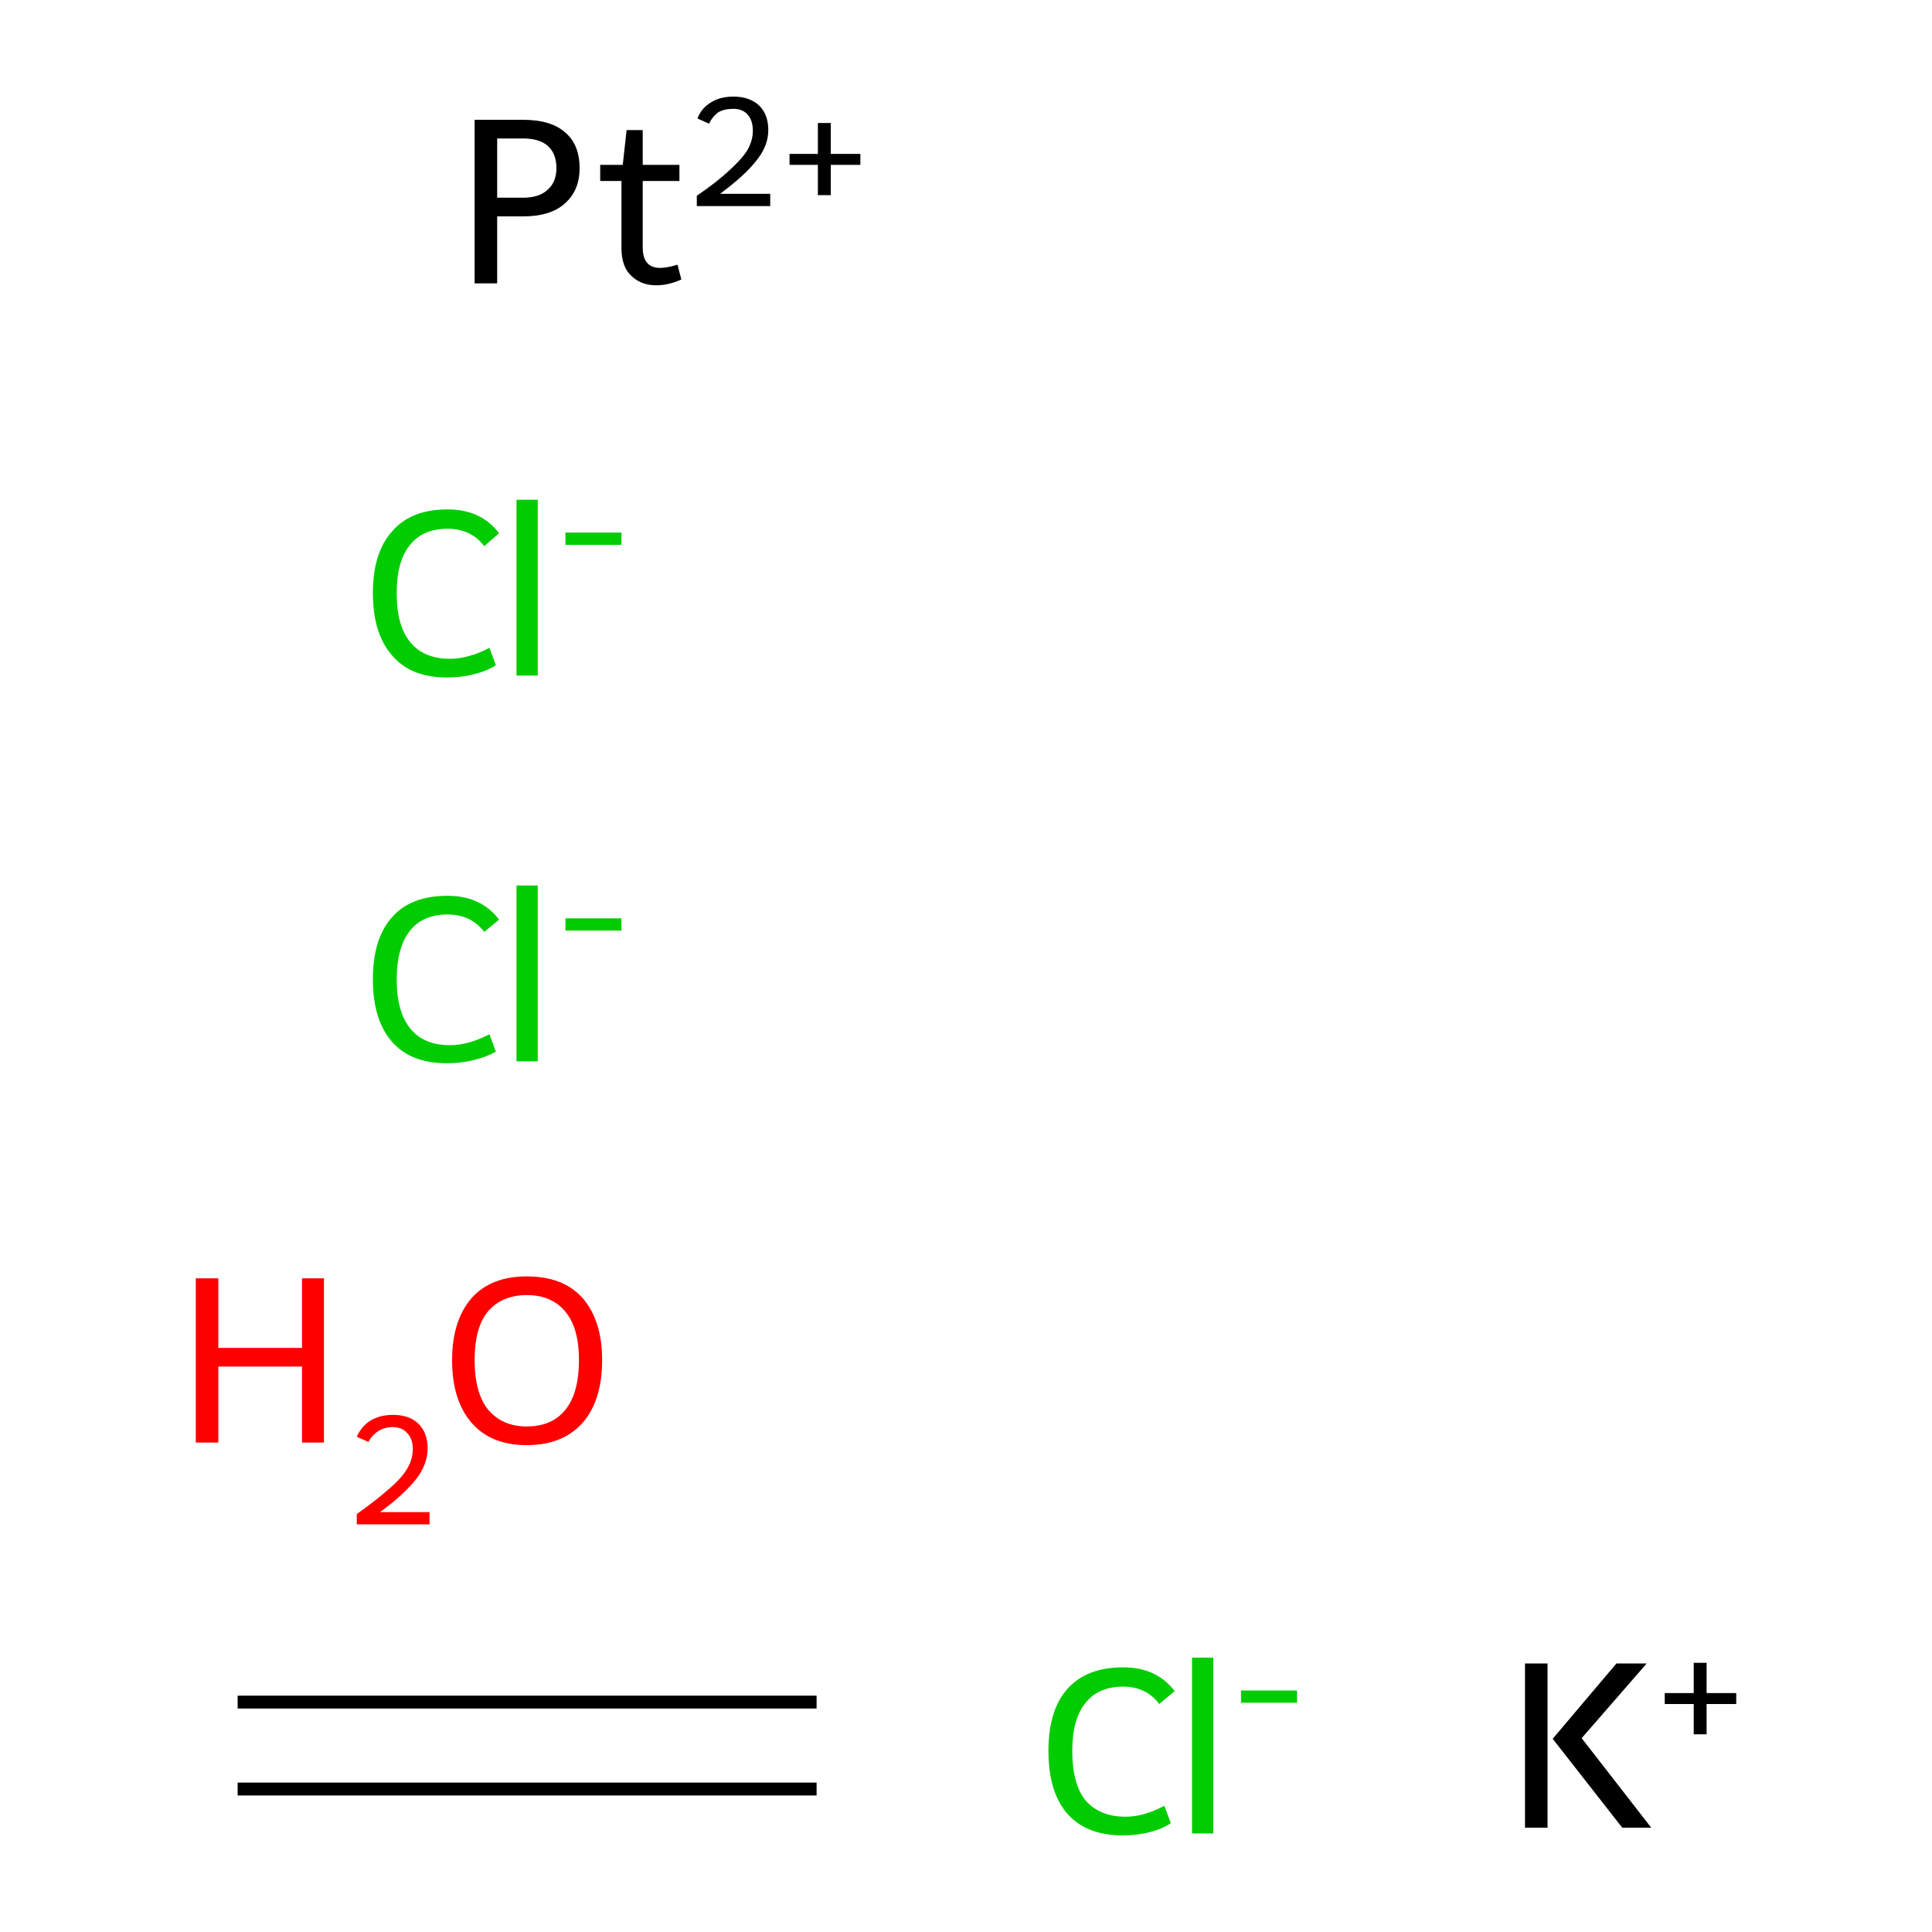 <?xml version='1.0' encoding='iso-8859-1'?>
<svg version='1.1' baseProfile='full'
              xmlns='http://www.w3.org/2000/svg'
                      xmlns:rdkit='http://www.rdkit.org/xml'
                      xmlns:xlink='http://www.w3.org/1999/xlink'
                  xml:space='preserve'
width='300px' height='300px' viewBox='0 0 300 300'>
<!-- END OF HEADER -->
<rect style='opacity:1.0;fill:#FFFFFF;stroke:none' width='300.0' height='300.0' x='0.0' y='0.0'> </rect>
<path class='bond-0 atom-0 atom-1' d='M 36.9,264.3 L 126.8,264.3' style='fill:none;fill-rule:evenodd;stroke:#000000;stroke-width:2.0px;stroke-linecap:butt;stroke-linejoin:miter;stroke-opacity:1' />
<path class='bond-0 atom-0 atom-1' d='M 36.9,277.8 L 126.8,277.8' style='fill:none;fill-rule:evenodd;stroke:#000000;stroke-width:2.0px;stroke-linecap:butt;stroke-linejoin:miter;stroke-opacity:1' />
<path class='atom-2' d='M 30.4 198.5
L 33.9 198.5
L 33.9 209.3
L 46.9 209.3
L 46.9 198.5
L 50.3 198.5
L 50.3 224.0
L 46.9 224.0
L 46.9 212.2
L 33.9 212.2
L 33.9 224.0
L 30.4 224.0
L 30.4 198.5
' fill='#FF0000'/>
<path class='atom-2' d='M 55.4 223.1
Q 56.1 221.5, 57.5 220.6
Q 59.0 219.7, 61.0 219.7
Q 63.6 219.7, 65.0 221.1
Q 66.4 222.5, 66.4 224.9
Q 66.4 227.4, 64.6 229.7
Q 62.7 232.1, 59.0 234.8
L 66.7 234.8
L 66.7 236.7
L 55.4 236.7
L 55.4 235.1
Q 58.5 232.9, 60.4 231.2
Q 62.3 229.6, 63.2 228.1
Q 64.1 226.6, 64.1 225.0
Q 64.1 223.4, 63.2 222.5
Q 62.4 221.6, 61.0 221.6
Q 59.7 221.6, 58.8 222.2
Q 57.9 222.7, 57.2 223.9
L 55.4 223.1
' fill='#FF0000'/>
<path class='atom-2' d='M 70.2 211.2
Q 70.2 205.1, 73.2 201.6
Q 76.2 198.2, 81.8 198.2
Q 87.5 198.2, 90.5 201.6
Q 93.5 205.1, 93.5 211.2
Q 93.5 217.4, 90.5 220.9
Q 87.4 224.4, 81.8 224.4
Q 76.2 224.4, 73.2 220.9
Q 70.2 217.4, 70.2 211.2
M 81.8 221.5
Q 85.7 221.5, 87.8 218.9
Q 89.9 216.3, 89.9 211.2
Q 89.9 206.2, 87.8 203.7
Q 85.7 201.1, 81.8 201.1
Q 78.0 201.1, 75.8 203.6
Q 73.7 206.1, 73.7 211.2
Q 73.7 216.3, 75.8 218.9
Q 78.0 221.5, 81.8 221.5
' fill='#FF0000'/>
<path class='atom-3' d='M 57.9 152.1
Q 57.9 145.7, 60.9 142.4
Q 63.8 139.1, 69.5 139.1
Q 74.7 139.1, 77.5 142.8
L 75.2 144.7
Q 73.1 142.0, 69.5 142.0
Q 65.6 142.0, 63.6 144.6
Q 61.6 147.2, 61.6 152.1
Q 61.6 157.1, 63.7 159.7
Q 65.8 162.3, 69.9 162.3
Q 72.7 162.3, 76.0 160.6
L 77.0 163.3
Q 75.6 164.1, 73.6 164.6
Q 71.6 165.1, 69.4 165.1
Q 63.8 165.1, 60.9 161.8
Q 57.9 158.4, 57.9 152.1
' fill='#00CC00'/>
<path class='atom-3' d='M 80.2 137.5
L 83.5 137.5
L 83.5 164.8
L 80.2 164.8
L 80.2 137.5
' fill='#00CC00'/>
<path class='atom-3' d='M 87.8 142.6
L 96.5 142.6
L 96.5 144.5
L 87.8 144.5
L 87.8 142.6
' fill='#00CC00'/>
<path class='atom-4' d='M 162.8 271.9
Q 162.8 265.6, 165.7 262.3
Q 168.7 258.9, 174.4 258.9
Q 179.6 258.9, 182.4 262.6
L 180.0 264.6
Q 178.0 261.9, 174.4 261.9
Q 170.5 261.9, 168.5 264.5
Q 166.5 267.0, 166.5 271.9
Q 166.5 276.9, 168.5 279.5
Q 170.7 282.1, 174.8 282.1
Q 177.6 282.1, 180.8 280.4
L 181.8 283.1
Q 180.5 284.0, 178.5 284.5
Q 176.5 285.0, 174.3 285.0
Q 168.7 285.0, 165.7 281.6
Q 162.8 278.2, 162.8 271.9
' fill='#00CC00'/>
<path class='atom-4' d='M 185.1 257.4
L 188.4 257.4
L 188.4 284.7
L 185.1 284.7
L 185.1 257.4
' fill='#00CC00'/>
<path class='atom-4' d='M 192.7 262.5
L 201.4 262.5
L 201.4 264.4
L 192.7 264.4
L 192.7 262.5
' fill='#00CC00'/>
<path class='atom-5' d='M 57.9 92.1
Q 57.9 85.8, 60.9 82.5
Q 63.8 79.1, 69.5 79.1
Q 74.7 79.1, 77.5 82.8
L 75.2 84.8
Q 73.1 82.1, 69.5 82.1
Q 65.6 82.1, 63.6 84.7
Q 61.6 87.2, 61.6 92.1
Q 61.6 97.2, 63.7 99.7
Q 65.8 102.3, 69.9 102.3
Q 72.7 102.3, 76.0 100.6
L 77.0 103.3
Q 75.6 104.2, 73.6 104.7
Q 71.6 105.2, 69.4 105.2
Q 63.8 105.2, 60.9 101.8
Q 57.9 98.4, 57.9 92.1
' fill='#00CC00'/>
<path class='atom-5' d='M 80.2 77.6
L 83.5 77.6
L 83.5 104.9
L 80.2 104.9
L 80.2 77.6
' fill='#00CC00'/>
<path class='atom-5' d='M 87.8 82.7
L 96.5 82.7
L 96.5 84.6
L 87.8 84.6
L 87.8 82.7
' fill='#00CC00'/>
<path class='atom-6' d='M 236.8 258.3
L 240.3 258.3
L 240.3 283.8
L 236.8 283.8
L 236.8 258.3
M 251.0 258.3
L 255.7 258.3
L 245.6 269.9
L 256.4 283.8
L 251.9 283.8
L 241.1 270.0
L 251.0 258.3
' fill='#000000'/>
<path class='atom-6' d='M 258.5 262.9
L 263.0 262.9
L 263.0 258.2
L 265.0 258.2
L 265.0 262.9
L 269.6 262.9
L 269.6 264.6
L 265.0 264.6
L 265.0 269.3
L 263.0 269.3
L 263.0 264.6
L 258.5 264.6
L 258.5 262.9
' fill='#000000'/>
<path class='atom-7' d='M 81.2 18.6
Q 85.6 18.6, 87.8 20.6
Q 90.0 22.5, 90.0 26.1
Q 90.0 29.6, 87.7 31.6
Q 85.5 33.6, 81.2 33.6
L 77.2 33.6
L 77.2 44.0
L 73.7 44.0
L 73.7 18.6
L 81.2 18.6
M 81.2 30.7
Q 83.7 30.7, 85.0 29.5
Q 86.4 28.3, 86.4 26.1
Q 86.4 23.8, 85.0 22.6
Q 83.7 21.5, 81.2 21.5
L 77.2 21.5
L 77.2 30.7
L 81.2 30.7
' fill='#000000'/>
<path class='atom-7' d='M 93.2 28.1
L 93.2 25.6
L 96.7 25.6
L 97.3 20.2
L 99.8 20.2
L 99.8 25.6
L 105.5 25.6
L 105.5 28.1
L 99.8 28.1
L 99.8 38.4
Q 99.8 41.6, 102.5 41.6
Q 103.6 41.6, 105.2 41.1
L 105.8 43.4
Q 103.8 44.3, 101.9 44.3
Q 99.5 44.3, 98.0 42.8
Q 96.5 41.4, 96.5 38.5
L 96.5 28.1
L 93.2 28.1
' fill='#000000'/>
<path class='atom-7' d='M 108.3 18.4
Q 108.9 16.8, 110.4 15.9
Q 111.8 15.0, 113.9 15.0
Q 116.4 15.0, 117.9 16.4
Q 119.3 17.8, 119.3 20.2
Q 119.3 22.7, 117.4 25.0
Q 115.6 27.3, 111.8 30.1
L 119.6 30.1
L 119.6 32.0
L 108.2 32.0
L 108.2 30.4
Q 111.4 28.2, 113.2 26.5
Q 115.1 24.8, 116.0 23.4
Q 116.9 21.9, 116.9 20.3
Q 116.9 18.7, 116.1 17.8
Q 115.3 16.9, 113.9 16.9
Q 112.5 16.9, 111.6 17.4
Q 110.7 18.0, 110.1 19.2
L 108.3 18.4
' fill='#000000'/>
<path class='atom-7' d='M 122.6 23.9
L 127.0 23.9
L 127.0 19.1
L 129.0 19.1
L 129.0 23.9
L 133.6 23.9
L 133.6 25.6
L 129.0 25.6
L 129.0 30.3
L 127.0 30.3
L 127.0 25.6
L 122.6 25.6
L 122.6 23.9
' fill='#000000'/>
</svg>
